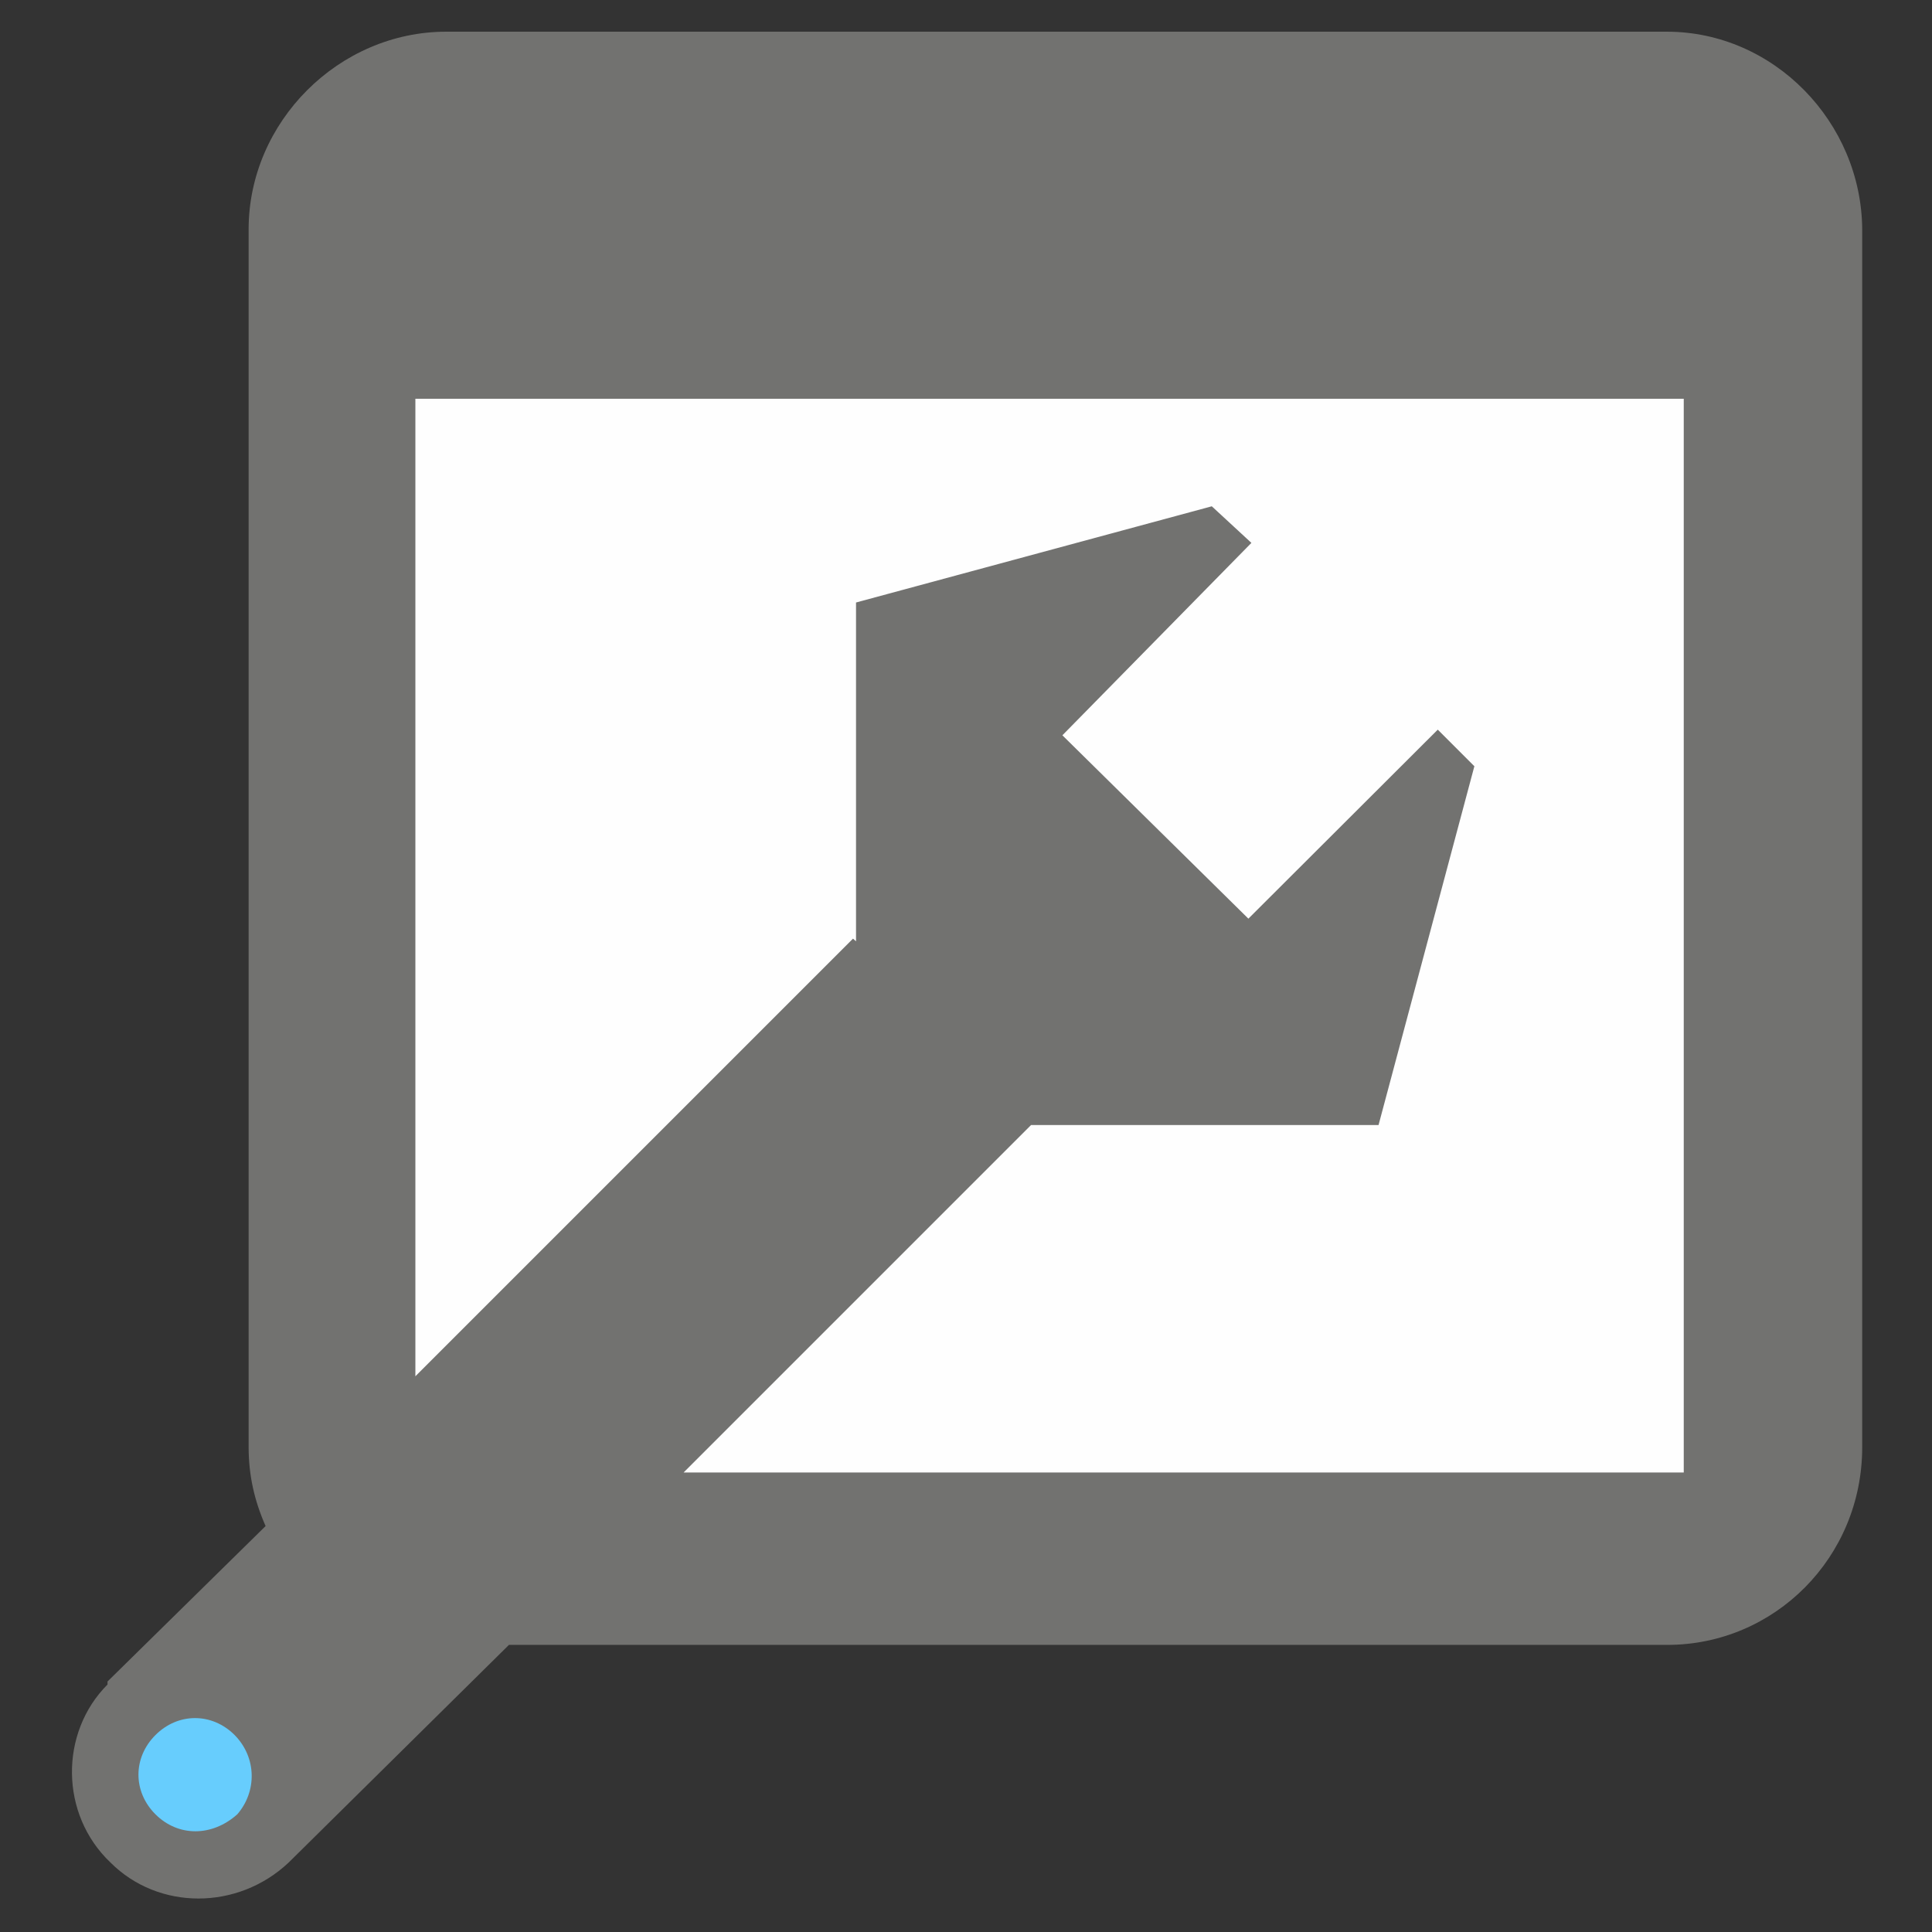 <?xml version="1.0" encoding="utf-8"?>
<!-- Generator: Adobe Illustrator 24.3.0, SVG Export Plug-In . SVG Version: 6.00 Build 0)  -->
<svg version="1.1" id="Capa_1" xmlns="http://www.w3.org/2000/svg" xmlns:xlink="http://www.w3.org/1999/xlink" x="0px" y="0px"
	 viewBox="0 0 512.1 512.1" style="enable-background:new 0 0 512.1 512.1;" xml:space="preserve">
<rect x="0" y="0" width="512.1" height="512.1" fill="#333333" stroke="none"/>
<style type="text/css">
	.st0{fill-rule:evenodd;clip-rule:evenodd;fill:#727270;}
	.st1{fill-rule:evenodd;clip-rule:evenodd;fill:#FEFEFE;}
	.st2{fill-rule:evenodd;clip-rule:evenodd;fill:#67CDFD;}
</style>
<path class="st0" d="M441.8,8.4H118.3c-28.5,0-52.4,23.9-52.4,52.4v322.7c0,7.5,1.5,14.2,4.5,21l-41.9,41.2v0.8
	c-12.7,12.7-12.7,34.4,0.8,47.2c12.7,12.7,33.7,12.7,47.2,0l0,0l58.4-57.7h307c28.5,0,51.7-23.2,51.7-52.4V60.8
	C493.4,32.4,470.2,8.4,441.8,8.4L441.8,8.4z"/>
<polygon class="st1" points="446.3,390.3 446.3,390.3 181.2,390.3 273.3,298.2 365.4,298.2 390.8,203.1 381.1,193.4 330.9,243.5 
	281.6,194.9 331.7,143.9 321.2,134.2 226.9,159.7 226.9,249.5 226.1,248.8 110.1,364.8 110.1,105.7 446.3,105.7 "/>
<path class="st2" d="M62.9,480.9L62.9,480.9c-6.7,6-15.7,6-21.7,0c-6-6-6-15,0-21c6-6,15-6,21,0C68.1,465.9,68.1,474.9,62.9,480.9
	L62.9,480.9z"/>
</svg>
